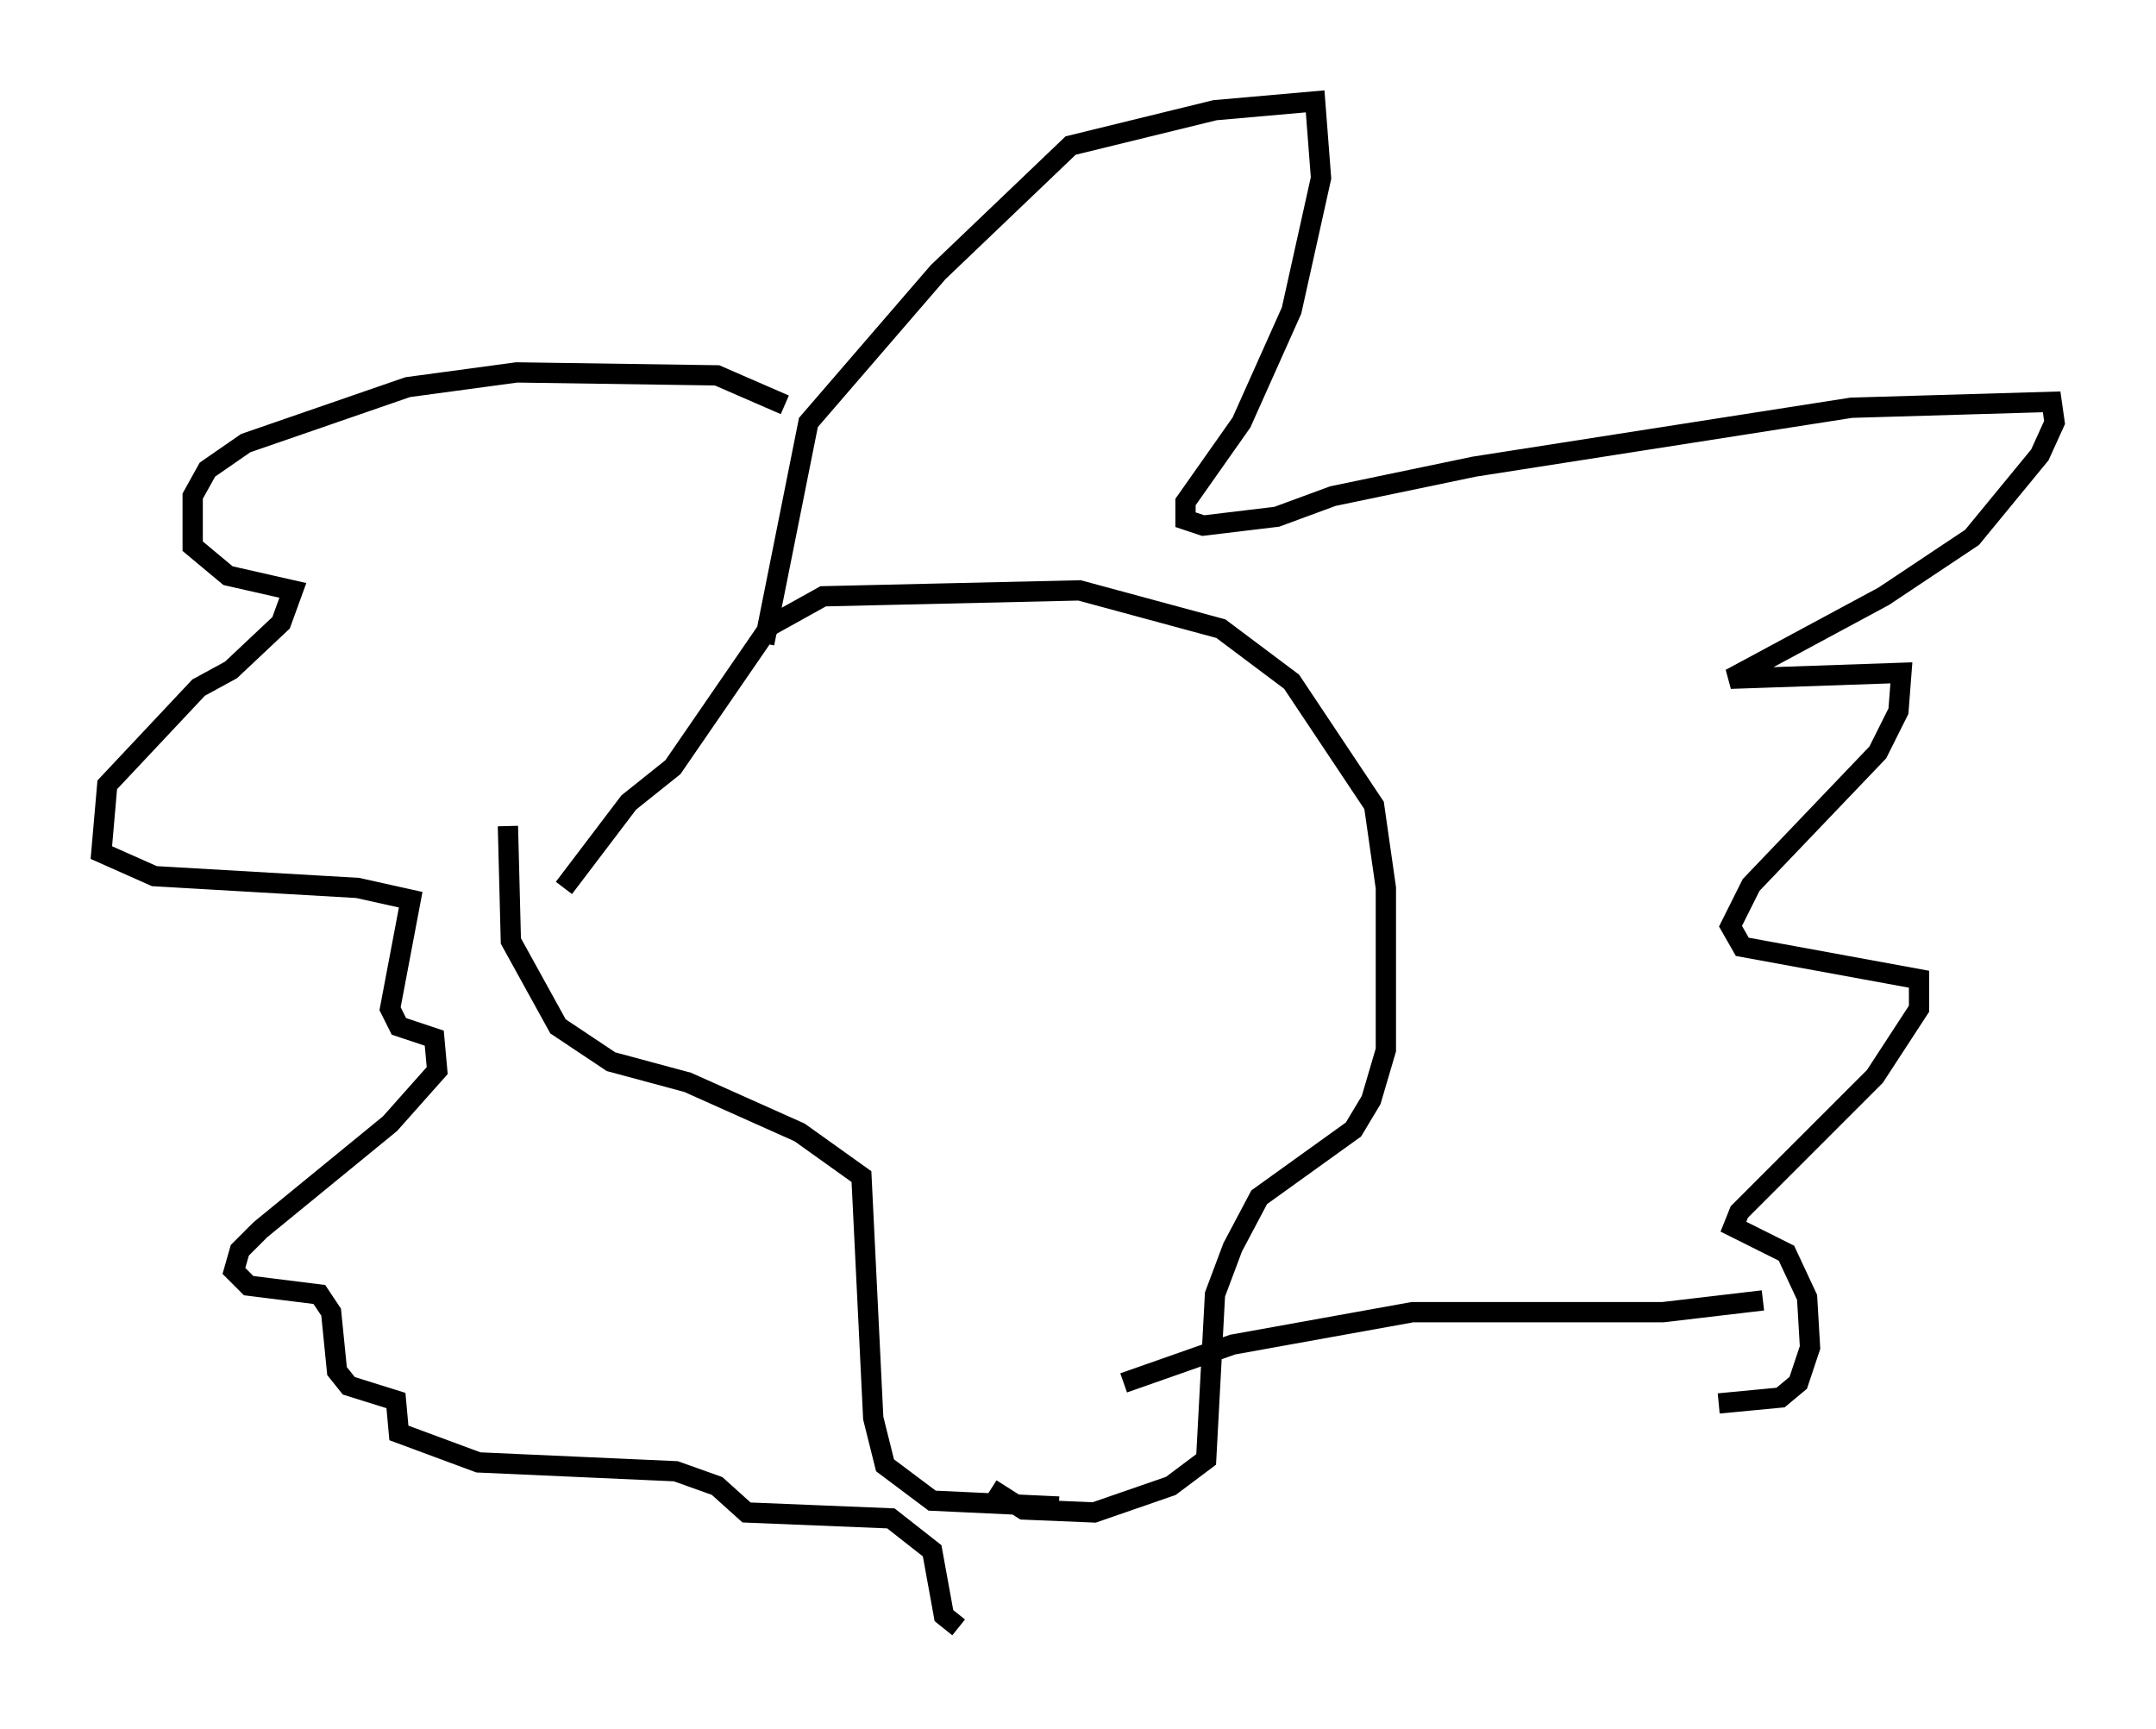 <?xml version="1.0" encoding="utf-8" ?>
<svg baseProfile="full" height="85.24" version="1.1" width="106.301" xmlns="http://www.w3.org/2000/svg" xmlns:ev="http://www.w3.org/2001/xml-events" xmlns:xlink="http://www.w3.org/1999/xlink"><defs /><rect fill="white" height="85.24" width="106.301" x="0" y="0" /><path d="M26.497, 46.397 m1.307, -2.615 l3.196, -4.212 2.179, -1.743 l4.793, -6.972 2.615, -1.453 l12.637, -0.291 6.972, 1.888 l3.486, 2.615 4.067, 6.101 l0.581, 4.067 0.0, 7.989 l-0.726, 2.469 -0.872, 1.453 l-4.648, 3.341 -1.307, 2.469 l-0.872, 2.324 -0.436, 8.134 l-1.743, 1.307 -3.777, 1.307 l-3.486, -0.145 -1.598, -1.017 m3.341, 0.872 l-6.246, -0.291 -2.324, -1.743 l-0.581, -2.324 -0.581, -11.911 l-3.05, -2.179 -5.52, -2.469 l-3.777, -1.017 -2.615, -1.743 l-2.324, -4.212 -0.145, -5.665 m12.637, -9.006 l2.179, -10.894 6.391, -7.408 l6.536, -6.246 7.117, -1.743 l4.939, -0.436 0.291, 3.777 l-1.453, 6.536 -2.469, 5.52 l-2.76, 3.922 0.0, 0.872 l0.872, 0.291 3.631, -0.436 l2.76, -1.017 6.972, -1.453 l18.592, -2.905 9.877, -0.291 l0.145, 1.017 -0.726, 1.598 l-3.341, 4.067 -4.358, 2.905 l-7.553, 4.067 8.425, -0.291 l-0.145, 1.888 -1.017, 2.034 l-6.246, 6.536 -1.017, 2.034 l0.581, 1.017 8.715, 1.598 l0.0, 1.453 -2.179, 3.341 l-6.682, 6.682 -0.291, 0.726 l2.615, 1.307 1.017, 2.179 l0.145, 2.469 -0.581, 1.743 l-0.872, 0.726 -3.05, 0.291 m-46.045, -49.24 l-3.341, -1.453 -9.877, -0.145 l-5.374, 0.726 -7.989, 2.76 l-1.888, 1.307 -0.726, 1.307 l0.0, 2.469 1.743, 1.453 l3.196, 0.726 -0.581, 1.598 l-2.469, 2.324 -1.598, 0.872 l-4.503, 4.793 -0.291, 3.341 l2.615, 1.162 10.022, 0.581 l2.615, 0.581 -1.017, 5.374 l0.436, 0.872 1.743, 0.581 l0.145, 1.598 -2.324, 2.615 l-6.391, 5.229 -1.017, 1.017 l-0.291, 1.017 0.726, 0.726 l3.486, 0.436 0.581, 0.872 l0.291, 2.905 0.581, 0.726 l2.324, 0.726 0.145, 1.598 l3.922, 1.453 9.732, 0.436 l2.034, 0.726 1.453, 1.307 l7.117, 0.291 2.034, 1.598 l0.581, 3.196 0.726, 0.581 m39.654, -16.123 l-4.939, 0.581 -12.346, 0.0 l-8.86, 1.598 -5.374, 1.888 " fill="none" stroke="black" stroke-width="1" /></svg>